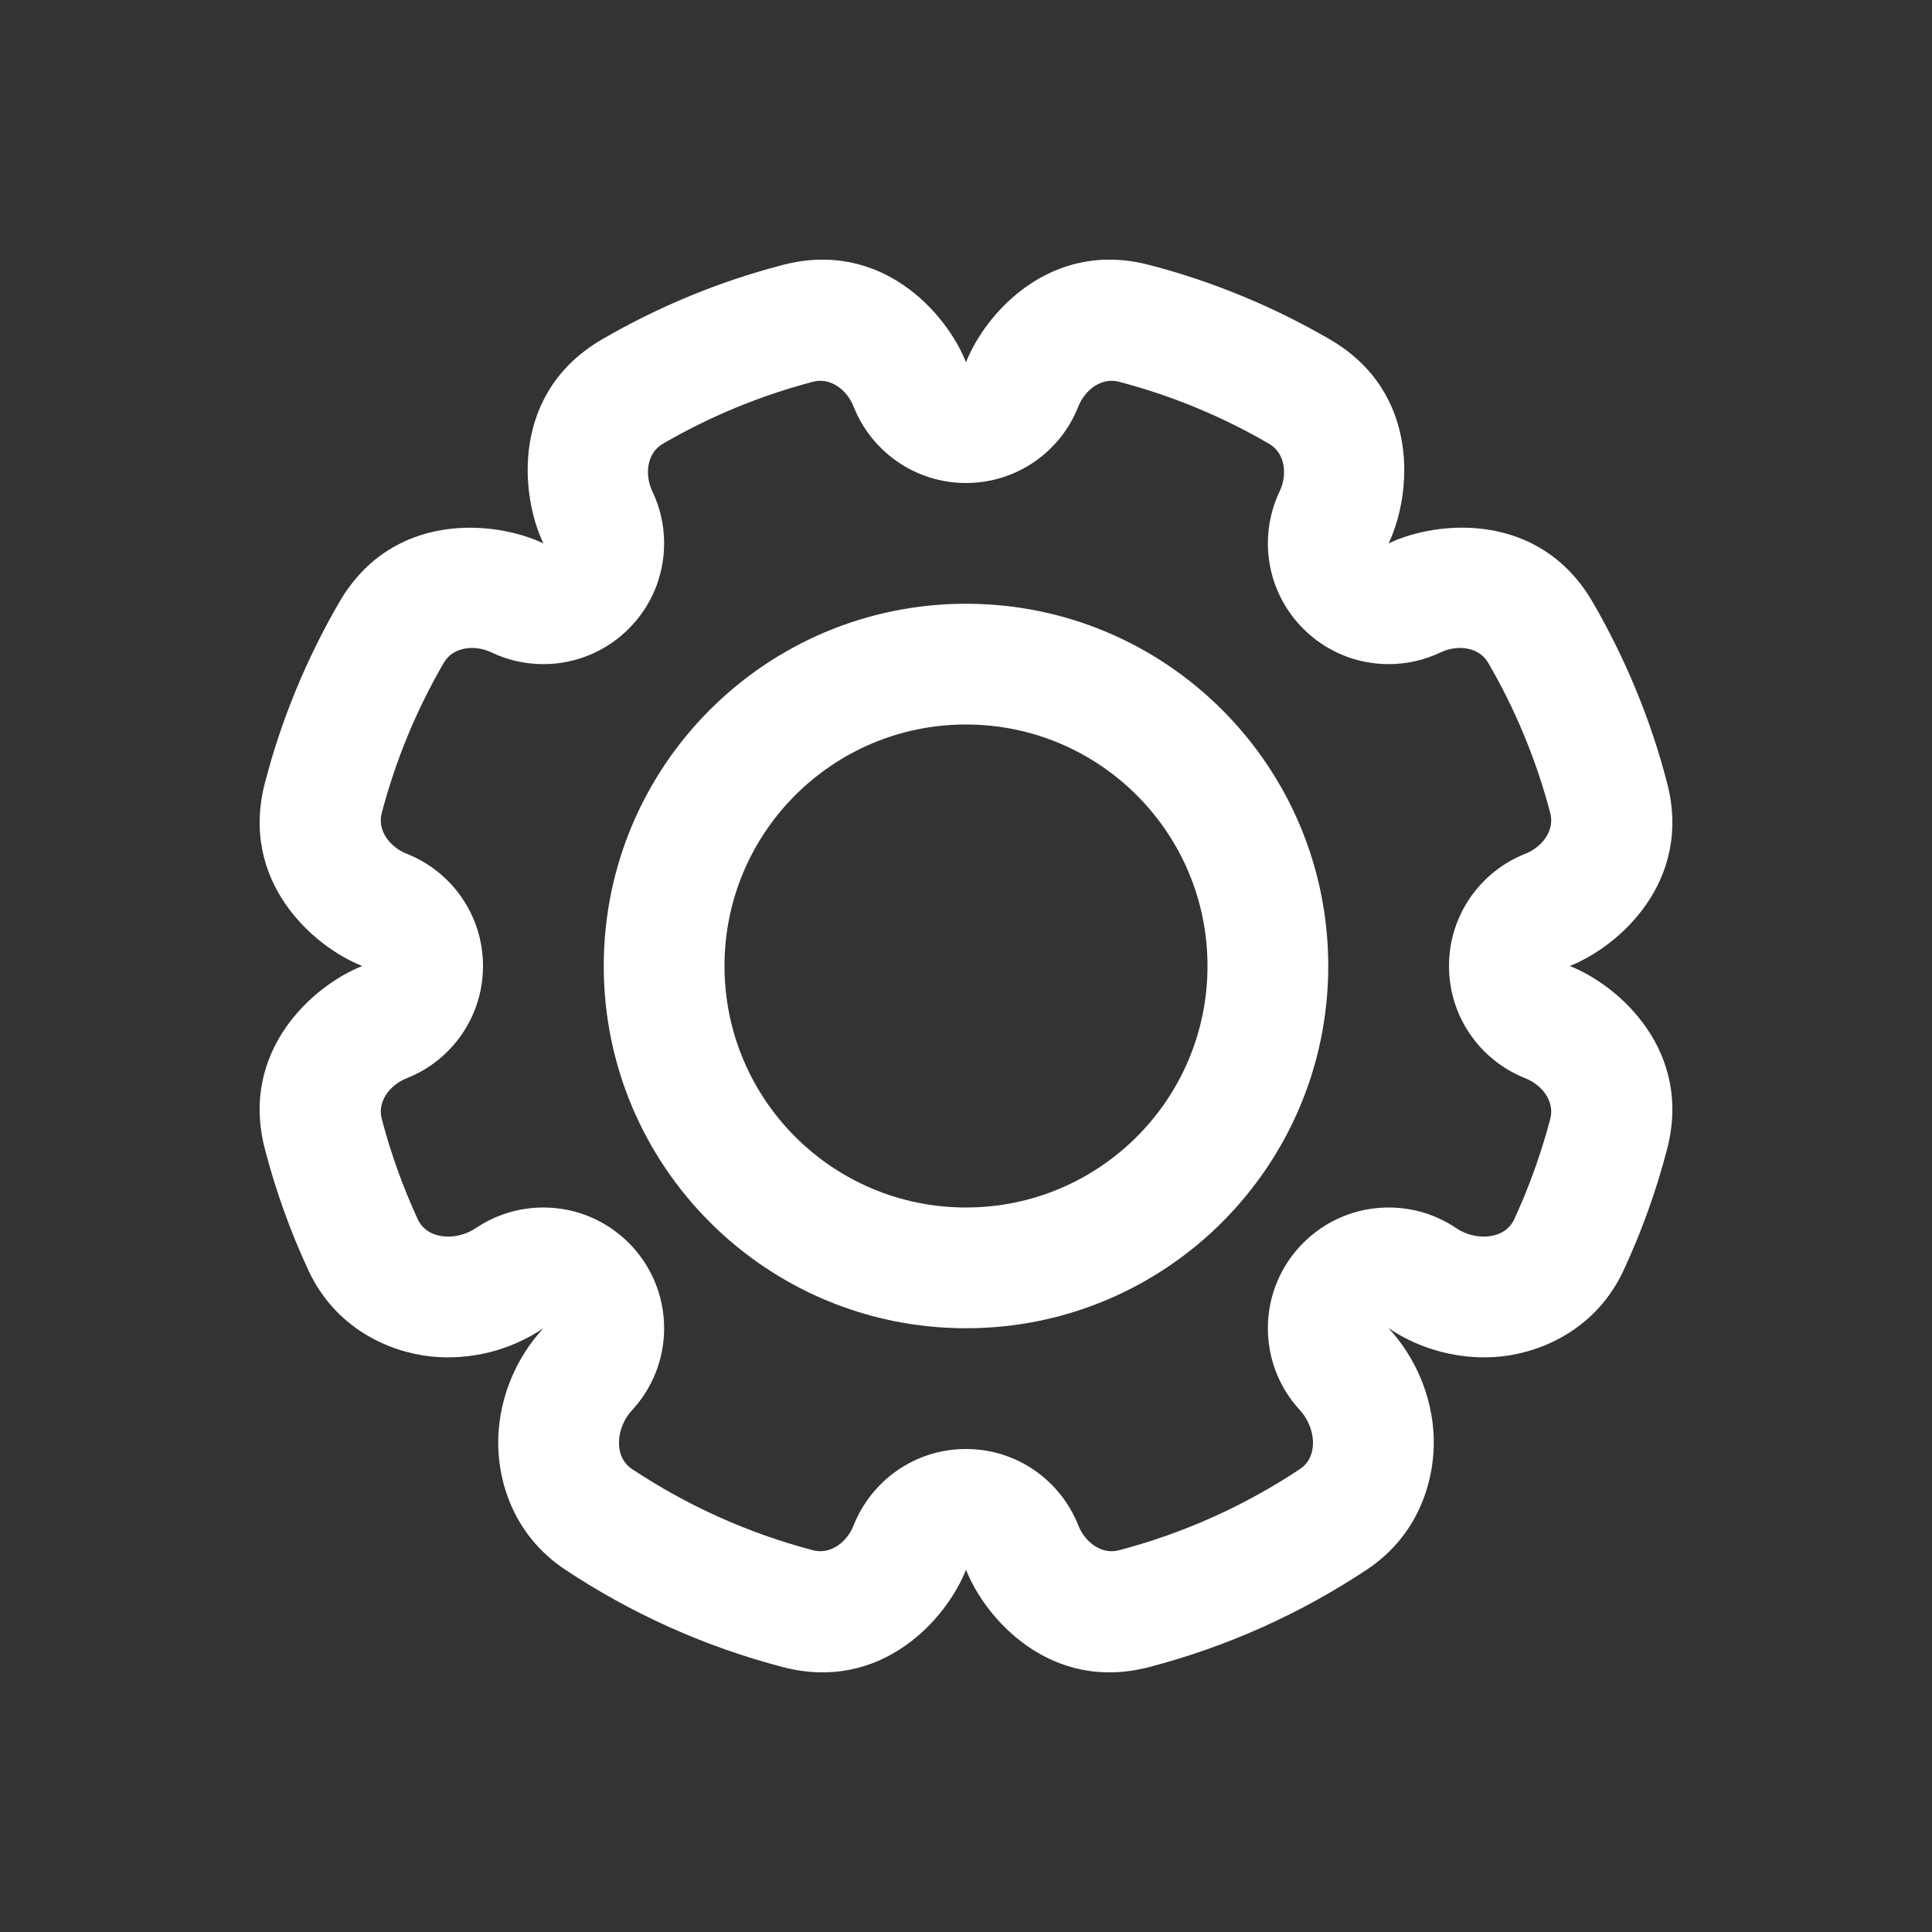 <svg width="16" height="16" viewBox="0 0 16 16" fill="none" xmlns="http://www.w3.org/2000/svg">
    <rect x="0" y="0" width="16" height="16" fill="#333333" stroke="none"/>
    <path fill-rule="evenodd" clip-rule="evenodd"
          d="M8 3C8.161 2.593 8.701 1.981 9.517 2.194C10.049 2.332 10.551 2.542 11.014 2.811C11.77 3.251 11.691 4.098 11.5 4.5C11.902 4.308 12.749 4.23 13.189 4.985C13.458 5.448 13.668 5.951 13.806 6.483C14.019 7.299 13.407 7.839 13 8C13.407 8.16 14.019 8.701 13.806 9.517C13.716 9.864 13.595 10.199 13.447 10.518C13.225 10.998 12.784 11.194 12.439 11.233C12.109 11.269 11.772 11.183 11.5 11C11.723 11.241 11.859 11.561 11.873 11.893C11.887 12.239 11.761 12.705 11.321 12.998C10.776 13.36 10.168 13.636 9.517 13.806C8.701 14.019 8.161 13.407 8 13C7.84 13.407 7.299 14.019 6.483 13.806C5.832 13.636 5.224 13.36 4.679 12.998C4.239 12.705 4.112 12.239 4.127 11.893C4.141 11.561 4.277 11.241 4.5 11C4.228 11.184 3.891 11.269 3.561 11.233C3.216 11.194 2.775 10.998 2.553 10.518C2.405 10.199 2.284 9.864 2.194 9.517C1.981 8.701 2.593 8.161 3 8C2.593 7.84 1.981 7.299 2.194 6.483C2.332 5.951 2.542 5.448 2.811 4.985C3.251 4.23 4.098 4.309 4.5 4.5C4.308 4.098 4.23 3.251 4.985 2.811C5.448 2.542 5.951 2.332 6.483 2.194C7.299 1.981 7.839 2.593 8 3ZM7.069 3.367C7.015 3.229 6.878 3.124 6.735 3.161C6.293 3.277 5.874 3.451 5.488 3.676C5.356 3.753 5.337 3.932 5.403 4.07C5.465 4.2 5.5 4.346 5.5 4.5C5.5 5.052 5.052 5.5 4.5 5.5C4.346 5.5 4.2 5.465 4.07 5.403C3.932 5.337 3.752 5.356 3.676 5.488C3.451 5.874 3.277 6.293 3.161 6.735C3.124 6.879 3.229 7.015 3.367 7.07C3.738 7.216 4 7.577 4 8C4 8.423 3.738 8.784 3.367 8.93C3.229 8.985 3.124 9.121 3.161 9.265C3.237 9.553 3.337 9.832 3.46 10.098C3.54 10.27 3.784 10.277 3.94 10.171C4.1 10.063 4.293 10 4.5 10C5.052 10 5.5 10.448 5.5 11C5.5 11.262 5.399 11.501 5.234 11.679C5.105 11.818 5.076 12.06 5.233 12.165C5.687 12.467 6.193 12.697 6.735 12.839C6.878 12.876 7.015 12.771 7.069 12.633C7.216 12.262 7.577 12 8 12C8.423 12 8.784 12.262 8.93 12.633C8.985 12.771 9.121 12.876 9.265 12.839C9.807 12.697 10.313 12.467 10.767 12.165C10.924 12.06 10.894 11.818 10.766 11.679C10.601 11.501 10.5 11.262 10.5 11C10.5 10.448 10.948 10 11.5 10C11.707 10 11.9 10.063 12.06 10.171C12.216 10.277 12.46 10.27 12.54 10.098C12.663 9.832 12.763 9.553 12.839 9.265C12.876 9.121 12.771 8.985 12.633 8.93C12.262 8.784 12 8.423 12 8C12 7.577 12.262 7.216 12.633 7.07C12.771 7.015 12.876 6.879 12.839 6.735C12.723 6.293 12.549 5.874 12.324 5.488C12.247 5.356 12.068 5.337 11.93 5.403C11.8 5.465 11.654 5.5 11.5 5.5C10.948 5.5 10.5 5.052 10.5 4.5C10.5 4.346 10.535 4.2 10.597 4.07C10.663 3.932 10.644 3.753 10.511 3.676C10.126 3.451 9.707 3.277 9.265 3.161C9.121 3.124 8.985 3.229 8.93 3.367C8.784 3.738 8.423 4 8 4C7.577 4 7.216 3.738 7.069 3.367Z"
          fill="white"/>
    <path fill-rule="evenodd" clip-rule="evenodd"
          d="M11 8C11 9.657 9.657 11 8 11C6.343 11 5 9.657 5 8C5 6.343 6.343 5 8 5C9.657 5 11 6.343 11 8ZM8 10C9.104 10 10 9.105 10 8C10 6.895 9.104 6 8 6C6.895 6 6 6.895 6 8C6 9.105 6.895 10 8 10Z"
          fill="white"/>
</svg>
